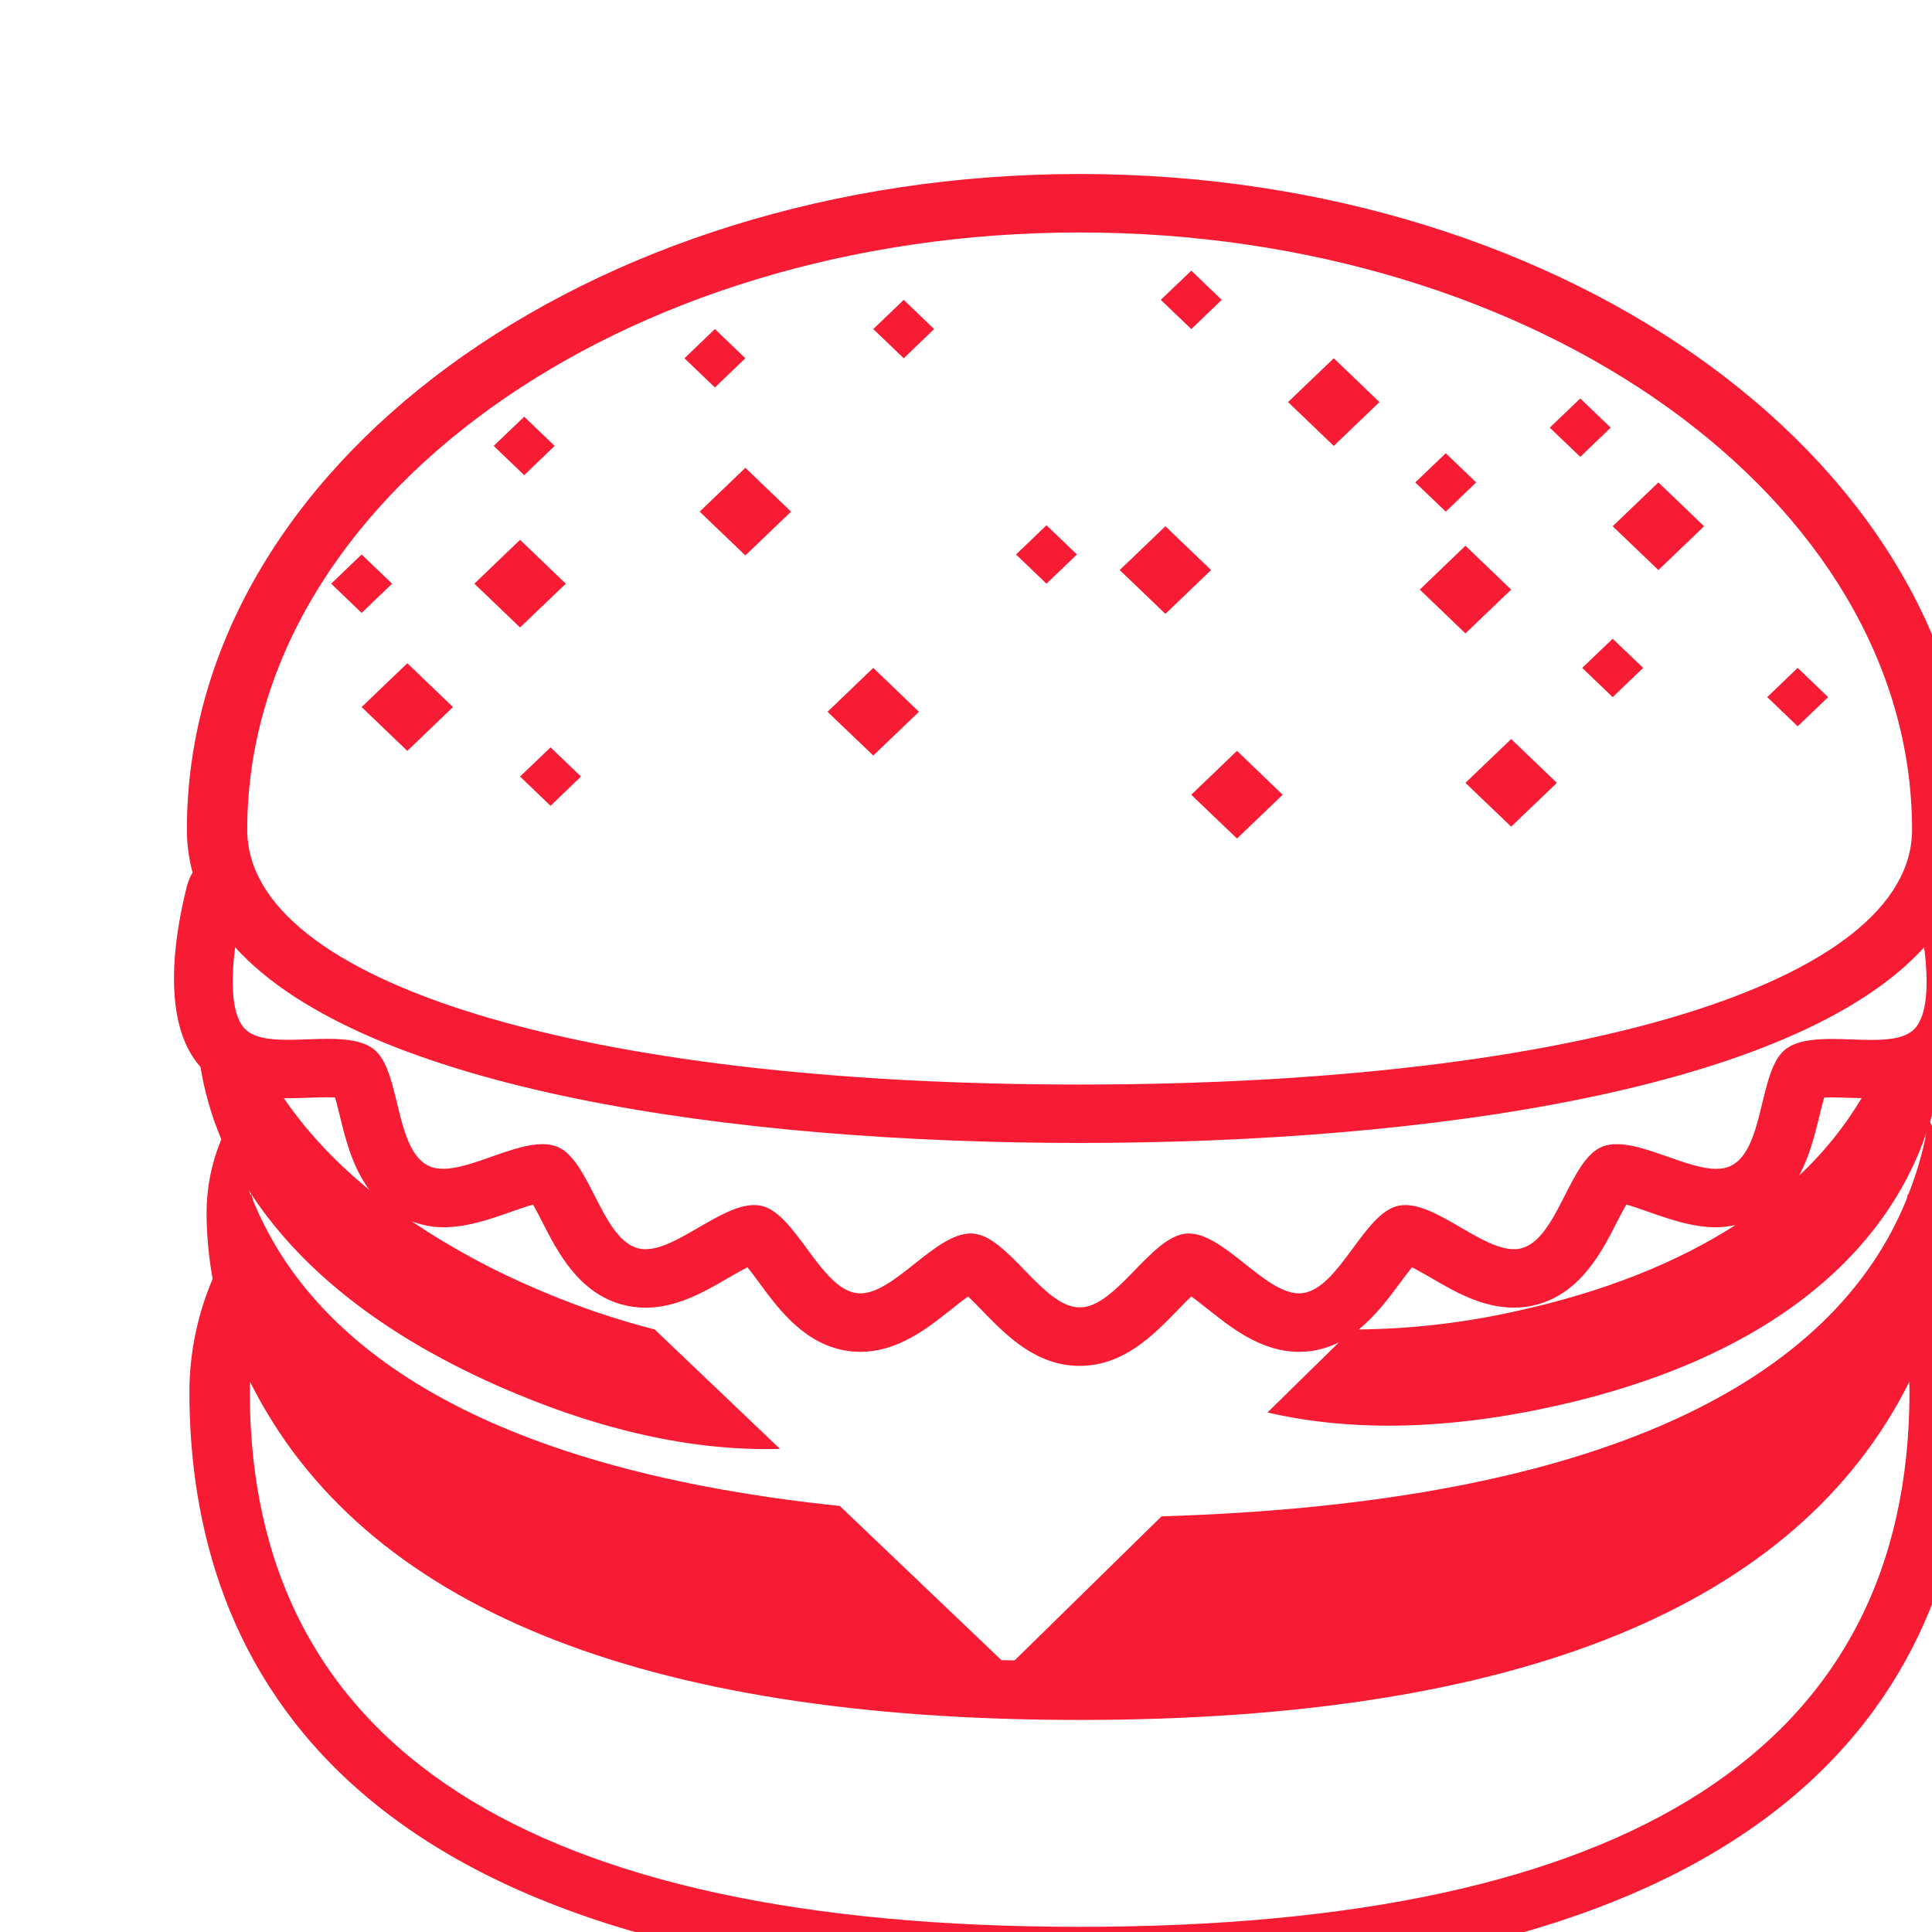 <svg width="34" height="34" viewBox="0 0 34 34" fill="none" xmlns="http://www.w3.org/2000/svg">
<g clip-path="url(#clip0_8_14)">
<g filter="url(#filter0_d_8_14)">
<path d="M32.366 19.324C32.366 18.825 32.245 18.288 31.966 17.745C32.034 17.519 32.083 17.291 32.12 17.063C32.243 16.99 32.362 16.901 32.469 16.782C33.181 15.989 32.926 14.446 32.711 13.596C32.688 13.512 32.655 13.43 32.611 13.355C32.676 13.114 32.711 12.864 32.711 12.602C32.711 6.238 25.664 1.062 17 1.062C8.336 1.062 1.289 6.238 1.289 12.602C1.289 12.863 1.324 13.114 1.389 13.355C1.345 13.43 1.312 13.511 1.289 13.595C1.074 14.444 0.819 15.984 1.528 16.776C1.598 17.201 1.716 17.627 1.895 18.05C1.727 18.453 1.638 18.886 1.635 19.323C1.635 19.729 1.673 20.123 1.742 20.507C1.475 21.134 1.335 21.808 1.333 22.489C1.334 27.256 4.052 32.938 17 32.938C29.948 32.938 32.666 27.256 32.666 22.489C32.664 21.808 32.525 21.135 32.258 20.508C32.328 20.124 32.366 19.73 32.366 19.324ZM31.649 12.602C31.649 15.284 25.762 17.086 17 17.086C8.238 17.086 2.351 15.284 2.351 12.602C2.351 6.806 8.923 2.091 17 2.091C25.077 2.091 31.649 6.806 31.649 12.602ZM17 31.909C7.309 31.909 2.396 28.74 2.396 22.489C2.396 22.432 2.397 22.374 2.4 22.317C4.374 26.268 9.274 28.268 17 28.268C24.727 28.268 29.626 26.268 31.6 22.318C31.602 22.375 31.604 22.433 31.604 22.489C31.604 28.741 26.691 31.909 17 31.909ZM31.583 19.022L31.578 19.011L31.552 19.107C30.274 22.264 26.264 24.449 18.441 24.685L15.856 27.22C15.78 27.218 15.7 27.218 15.623 27.216L12.778 24.502C6.787 23.88 3.58 21.877 2.455 19.13L2.422 19.011L2.413 19.032C2.401 19.001 2.386 18.973 2.375 18.942C3.218 20.262 4.676 21.503 6.962 22.476C8.756 23.24 10.346 23.538 11.726 23.498L9.522 21.397C8.827 21.218 8.147 20.986 7.487 20.703C6.703 20.373 5.953 19.969 5.246 19.495C5.419 19.556 5.6 19.598 5.799 19.598C6.221 19.598 6.631 19.454 6.991 19.327C7.101 19.289 7.257 19.233 7.381 19.198C7.436 19.296 7.498 19.416 7.545 19.508C7.809 20.026 8.171 20.735 8.931 20.954C9.068 20.993 9.212 21.013 9.36 21.013C9.914 21.013 10.391 20.736 10.812 20.492C10.912 20.434 11.045 20.358 11.154 20.303C11.225 20.389 11.305 20.498 11.366 20.582C11.706 21.044 12.172 21.677 12.942 21.777C13.009 21.787 13.074 21.79 13.14 21.79C13.798 21.79 14.318 21.379 14.736 21.047C14.824 20.977 14.939 20.885 15.037 20.816C15.119 20.893 15.214 20.991 15.287 21.067C15.707 21.499 16.23 22.037 17 22.037C17.771 22.037 18.294 21.499 18.714 21.067C18.787 20.991 18.882 20.893 18.965 20.816C19.062 20.885 19.177 20.977 19.265 21.047C19.683 21.378 20.203 21.79 20.861 21.79C20.927 21.79 20.993 21.786 21.058 21.778C21.233 21.755 21.404 21.703 21.563 21.623L20.306 22.857C21.672 23.175 23.33 23.189 25.303 22.758C29.211 21.905 31.203 19.998 31.904 17.928C31.831 18.302 31.724 18.668 31.583 19.022ZM2.996 17.326L3.067 17.327C3.19 17.327 3.317 17.322 3.446 17.318C3.552 17.314 3.659 17.31 3.763 17.31C3.817 17.31 3.861 17.311 3.896 17.313C3.928 17.42 3.961 17.556 3.986 17.66C4.082 18.055 4.206 18.547 4.502 18.943C3.877 18.43 3.377 17.887 2.996 17.326ZM21.91 21.396C22.206 21.158 22.435 20.852 22.636 20.581C22.698 20.497 22.778 20.388 22.848 20.302C22.956 20.357 23.088 20.433 23.189 20.491C23.609 20.736 24.086 21.012 24.64 21.012C24.787 21.012 24.932 20.992 25.069 20.953C25.829 20.734 26.191 20.025 26.455 19.506C26.503 19.414 26.564 19.294 26.619 19.198C26.743 19.232 26.9 19.288 27.009 19.326C27.37 19.453 27.779 19.598 28.202 19.598C28.319 19.598 28.43 19.581 28.54 19.56C27.539 20.202 26.263 20.73 24.661 21.079C23.757 21.28 22.836 21.387 21.91 21.396ZM29.661 18.689C29.843 18.35 29.937 17.976 30.013 17.663C30.038 17.559 30.071 17.422 30.102 17.316C30.137 17.313 30.18 17.312 30.232 17.312C30.338 17.312 30.445 17.317 30.553 17.32C30.623 17.323 30.691 17.323 30.761 17.325C30.46 17.829 30.09 18.288 29.661 18.689ZM31.702 16.095C31.549 16.266 31.261 16.301 30.935 16.301C30.709 16.301 30.465 16.284 30.233 16.284C29.919 16.284 29.628 16.315 29.434 16.456C28.943 16.816 29.066 18.199 28.472 18.511C28.393 18.552 28.302 18.57 28.203 18.57C27.703 18.57 26.983 18.136 26.454 18.135C26.366 18.134 26.28 18.148 26.198 18.179C25.621 18.405 25.419 19.783 24.784 19.965C24.737 19.978 24.689 19.985 24.641 19.984C24.082 19.984 23.316 19.207 22.731 19.207C22.691 19.207 22.652 19.211 22.614 19.218C22 19.343 21.574 20.672 20.924 20.757C20.904 20.759 20.882 20.761 20.861 20.761C20.259 20.761 19.543 19.707 18.92 19.707L18.887 19.708C18.255 19.748 17.653 21.008 17.001 21.008C16.349 21.008 15.747 19.748 15.116 19.708C15.105 19.707 15.094 19.707 15.082 19.707C14.46 19.707 13.742 20.761 13.141 20.761C13.12 20.761 13.099 20.76 13.078 20.757C12.428 20.672 12.004 19.343 11.388 19.218C11.35 19.211 11.31 19.207 11.271 19.207C10.687 19.207 9.919 19.984 9.36 19.984C9.312 19.985 9.264 19.978 9.217 19.965C8.582 19.782 8.379 18.404 7.802 18.179C7.72 18.148 7.634 18.134 7.546 18.135C7.017 18.135 6.299 18.569 5.799 18.569C5.699 18.569 5.608 18.552 5.528 18.51C4.934 18.197 5.056 16.814 4.566 16.455C4.371 16.312 4.078 16.282 3.764 16.282C3.533 16.282 3.291 16.299 3.067 16.299C2.739 16.299 2.451 16.264 2.297 16.092C2.055 15.822 2.071 15.195 2.138 14.671C4.408 17.171 10.873 18.114 17 18.114C23.129 18.114 29.593 17.171 31.862 14.671C31.929 15.196 31.945 15.824 31.702 16.095Z" fill="#F71B33"/>
</g>
<g filter="url(#filter1_d_8_14)">
<path d="M7.957 8.272L7.152 7.5L6.348 8.272L7.152 9.042L7.957 8.272Z" fill="#F71B33"/>
</g>
<g filter="url(#filter2_d_8_14)">
<path d="M11.117 7.775L11.921 7.004L11.117 6.233L10.313 7.004L11.117 7.775Z" fill="#F71B33"/>
</g>
<g filter="url(#filter3_d_8_14)">
<path d="M14.172 10.526L13.368 9.754L12.563 10.526L13.368 11.296L14.172 10.526Z" fill="#F71B33"/>
</g>
<g filter="url(#filter4_d_8_14)">
<path d="M16.952 7.758L16.416 7.244L15.88 7.758L16.416 8.272L16.952 7.758Z" fill="#F71B33"/>
</g>
<g filter="url(#filter5_d_8_14)">
<path d="M25.844 9.754L26.38 10.268L26.917 9.754L26.38 9.241L25.844 9.754Z" fill="#F71B33"/>
</g>
<g filter="url(#filter6_d_8_14)">
<path d="M30.172 10.268L29.636 9.754L29.1 10.268L29.636 10.782L30.172 10.268Z" fill="#F71B33"/>
</g>
<g filter="url(#filter7_d_8_14)">
<path d="M23.978 6.49L23.443 5.976L22.906 6.49L23.443 7.004L23.978 6.49Z" fill="#F71B33"/>
</g>
<g filter="url(#filter8_d_8_14)">
<path d="M7.761 5.847L7.225 5.333L6.688 5.847L7.225 6.362L7.761 5.847Z" fill="#F71B33"/>
</g>
<g filter="url(#filter9_d_8_14)">
<path d="M4.9 8.272L4.364 7.758L3.828 8.272L4.364 8.786L4.9 8.272Z" fill="#F71B33"/>
</g>
<g filter="url(#filter10_d_8_14)">
<path d="M7.152 11.666L7.689 12.181L8.224 11.666L7.689 11.152L7.152 11.666Z" fill="#F71B33"/>
</g>
<g filter="url(#filter11_d_8_14)">
<path d="M14.439 3.791L13.904 3.277L13.368 3.791L13.904 4.305L14.439 3.791Z" fill="#F71B33"/>
</g>
<g filter="url(#filter12_d_8_14)">
<path d="M19.5 3.277L18.965 2.763L18.428 3.277L18.965 3.791L19.5 3.277Z" fill="#F71B33"/>
</g>
<g filter="url(#filter13_d_8_14)">
<path d="M11.117 4.305L10.581 3.791L10.045 4.305L10.581 4.819L11.117 4.305Z" fill="#F71B33"/>
</g>
<g filter="url(#filter14_d_8_14)">
<path d="M26.345 5.526L25.81 5.012L25.273 5.526L25.81 6.04L26.345 5.526Z" fill="#F71B33"/>
</g>
<g filter="url(#filter15_d_8_14)">
<path d="M19.769 12.757L20.573 11.986L19.769 11.214L18.964 11.986L19.769 12.757Z" fill="#F71B33"/>
</g>
<g filter="url(#filter16_d_8_14)">
<path d="M19.313 8.032L18.509 7.261L17.705 8.032L18.509 8.803L19.313 8.032Z" fill="#F71B33"/>
</g>
<g filter="url(#filter17_d_8_14)">
<path d="M22.276 5.076L21.472 4.305L20.667 5.076L21.472 5.847L22.276 5.076Z" fill="#F71B33"/>
</g>
<g filter="url(#filter18_d_8_14)">
<path d="M22.986 8.376L23.789 9.147L24.594 8.376L23.789 7.604L22.986 8.376Z" fill="#F71B33"/>
</g>
<g filter="url(#filter19_d_8_14)">
<path d="M27.989 7.261L27.185 6.49L26.38 7.261L27.185 8.032L27.989 7.261Z" fill="#F71B33"/>
</g>
<g filter="url(#filter20_d_8_14)">
<path d="M24.594 12.548L25.398 11.777L24.594 11.006L23.789 11.777L24.594 12.548Z" fill="#F71B33"/>
</g>
<g filter="url(#filter21_d_8_14)">
<path d="M4.364 10.443L5.168 11.214L5.972 10.443L5.168 9.672L4.364 10.443Z" fill="#F71B33"/>
</g>
</g>
<defs>
<filter id="filter0_d_8_14" x="-0.938" y="-0.938" width="39.875" height="39.875" filterUnits="userSpaceOnUse" color-interpolation-filters="sRGB">
<feFlood flood-opacity="0" result="BackgroundImageFix"/>
<feColorMatrix in="SourceAlpha" type="matrix" values="0 0 0 0 0 0 0 0 0 0 0 0 0 0 0 0 0 0 127 0" result="hardAlpha"/>
<feOffset dx="2" dy="2"/>
<feGaussianBlur stdDeviation="2"/>
<feColorMatrix type="matrix" values="0 0 0 0 0.969 0 0 0 0 0.106 0 0 0 0 0.2 0 0 0 0.25 0"/>
<feBlend mode="normal" in2="BackgroundImageFix" result="effect1_dropShadow_8_14"/>
<feBlend mode="normal" in="SourceGraphic" in2="effect1_dropShadow_8_14" result="shape"/>
</filter>
<filter id="filter1_d_8_14" x="4.348" y="5.5" width="9.609" height="9.542" filterUnits="userSpaceOnUse" color-interpolation-filters="sRGB">
<feFlood flood-opacity="0" result="BackgroundImageFix"/>
<feColorMatrix in="SourceAlpha" type="matrix" values="0 0 0 0 0 0 0 0 0 0 0 0 0 0 0 0 0 0 127 0" result="hardAlpha"/>
<feOffset dx="2" dy="2"/>
<feGaussianBlur stdDeviation="2"/>
<feColorMatrix type="matrix" values="0 0 0 0 0.969 0 0 0 0 0.106 0 0 0 0 0.2 0 0 0 0.25 0"/>
<feBlend mode="normal" in2="BackgroundImageFix" result="effect1_dropShadow_8_14"/>
<feBlend mode="normal" in="SourceGraphic" in2="effect1_dropShadow_8_14" result="shape"/>
</filter>
<filter id="filter2_d_8_14" x="8.313" y="4.233" width="9.608" height="9.543" filterUnits="userSpaceOnUse" color-interpolation-filters="sRGB">
<feFlood flood-opacity="0" result="BackgroundImageFix"/>
<feColorMatrix in="SourceAlpha" type="matrix" values="0 0 0 0 0 0 0 0 0 0 0 0 0 0 0 0 0 0 127 0" result="hardAlpha"/>
<feOffset dx="2" dy="2"/>
<feGaussianBlur stdDeviation="2"/>
<feColorMatrix type="matrix" values="0 0 0 0 0.969 0 0 0 0 0.106 0 0 0 0 0.2 0 0 0 0.25 0"/>
<feBlend mode="normal" in2="BackgroundImageFix" result="effect1_dropShadow_8_14"/>
<feBlend mode="normal" in="SourceGraphic" in2="effect1_dropShadow_8_14" result="shape"/>
</filter>
<filter id="filter3_d_8_14" x="10.563" y="7.754" width="9.608" height="9.542" filterUnits="userSpaceOnUse" color-interpolation-filters="sRGB">
<feFlood flood-opacity="0" result="BackgroundImageFix"/>
<feColorMatrix in="SourceAlpha" type="matrix" values="0 0 0 0 0 0 0 0 0 0 0 0 0 0 0 0 0 0 127 0" result="hardAlpha"/>
<feOffset dx="2" dy="2"/>
<feGaussianBlur stdDeviation="2"/>
<feColorMatrix type="matrix" values="0 0 0 0 0.969 0 0 0 0 0.106 0 0 0 0 0.2 0 0 0 0.25 0"/>
<feBlend mode="normal" in2="BackgroundImageFix" result="effect1_dropShadow_8_14"/>
<feBlend mode="normal" in="SourceGraphic" in2="effect1_dropShadow_8_14" result="shape"/>
</filter>
<filter id="filter4_d_8_14" x="13.88" y="5.244" width="9.072" height="9.028" filterUnits="userSpaceOnUse" color-interpolation-filters="sRGB">
<feFlood flood-opacity="0" result="BackgroundImageFix"/>
<feColorMatrix in="SourceAlpha" type="matrix" values="0 0 0 0 0 0 0 0 0 0 0 0 0 0 0 0 0 0 127 0" result="hardAlpha"/>
<feOffset dx="2" dy="2"/>
<feGaussianBlur stdDeviation="2"/>
<feColorMatrix type="matrix" values="0 0 0 0 0.969 0 0 0 0 0.106 0 0 0 0 0.2 0 0 0 0.25 0"/>
<feBlend mode="normal" in2="BackgroundImageFix" result="effect1_dropShadow_8_14"/>
<feBlend mode="normal" in="SourceGraphic" in2="effect1_dropShadow_8_14" result="shape"/>
</filter>
<filter id="filter5_d_8_14" x="23.844" y="7.241" width="9.073" height="9.027" filterUnits="userSpaceOnUse" color-interpolation-filters="sRGB">
<feFlood flood-opacity="0" result="BackgroundImageFix"/>
<feColorMatrix in="SourceAlpha" type="matrix" values="0 0 0 0 0 0 0 0 0 0 0 0 0 0 0 0 0 0 127 0" result="hardAlpha"/>
<feOffset dx="2" dy="2"/>
<feGaussianBlur stdDeviation="2"/>
<feColorMatrix type="matrix" values="0 0 0 0 0.969 0 0 0 0 0.106 0 0 0 0 0.2 0 0 0 0.25 0"/>
<feBlend mode="normal" in2="BackgroundImageFix" result="effect1_dropShadow_8_14"/>
<feBlend mode="normal" in="SourceGraphic" in2="effect1_dropShadow_8_14" result="shape"/>
</filter>
<filter id="filter6_d_8_14" x="27.1" y="7.754" width="9.073" height="9.028" filterUnits="userSpaceOnUse" color-interpolation-filters="sRGB">
<feFlood flood-opacity="0" result="BackgroundImageFix"/>
<feColorMatrix in="SourceAlpha" type="matrix" values="0 0 0 0 0 0 0 0 0 0 0 0 0 0 0 0 0 0 127 0" result="hardAlpha"/>
<feOffset dx="2" dy="2"/>
<feGaussianBlur stdDeviation="2"/>
<feColorMatrix type="matrix" values="0 0 0 0 0.969 0 0 0 0 0.106 0 0 0 0 0.2 0 0 0 0.25 0"/>
<feBlend mode="normal" in2="BackgroundImageFix" result="effect1_dropShadow_8_14"/>
<feBlend mode="normal" in="SourceGraphic" in2="effect1_dropShadow_8_14" result="shape"/>
</filter>
<filter id="filter7_d_8_14" x="20.906" y="3.975" width="9.072" height="9.028" filterUnits="userSpaceOnUse" color-interpolation-filters="sRGB">
<feFlood flood-opacity="0" result="BackgroundImageFix"/>
<feColorMatrix in="SourceAlpha" type="matrix" values="0 0 0 0 0 0 0 0 0 0 0 0 0 0 0 0 0 0 127 0" result="hardAlpha"/>
<feOffset dx="2" dy="2"/>
<feGaussianBlur stdDeviation="2"/>
<feColorMatrix type="matrix" values="0 0 0 0 0.969 0 0 0 0 0.106 0 0 0 0 0.2 0 0 0 0.25 0"/>
<feBlend mode="normal" in2="BackgroundImageFix" result="effect1_dropShadow_8_14"/>
<feBlend mode="normal" in="SourceGraphic" in2="effect1_dropShadow_8_14" result="shape"/>
</filter>
<filter id="filter8_d_8_14" x="4.688" y="3.333" width="9.072" height="9.028" filterUnits="userSpaceOnUse" color-interpolation-filters="sRGB">
<feFlood flood-opacity="0" result="BackgroundImageFix"/>
<feColorMatrix in="SourceAlpha" type="matrix" values="0 0 0 0 0 0 0 0 0 0 0 0 0 0 0 0 0 0 127 0" result="hardAlpha"/>
<feOffset dx="2" dy="2"/>
<feGaussianBlur stdDeviation="2"/>
<feColorMatrix type="matrix" values="0 0 0 0 0.969 0 0 0 0 0.106 0 0 0 0 0.2 0 0 0 0.25 0"/>
<feBlend mode="normal" in2="BackgroundImageFix" result="effect1_dropShadow_8_14"/>
<feBlend mode="normal" in="SourceGraphic" in2="effect1_dropShadow_8_14" result="shape"/>
</filter>
<filter id="filter9_d_8_14" x="1.828" y="5.758" width="9.072" height="9.028" filterUnits="userSpaceOnUse" color-interpolation-filters="sRGB">
<feFlood flood-opacity="0" result="BackgroundImageFix"/>
<feColorMatrix in="SourceAlpha" type="matrix" values="0 0 0 0 0 0 0 0 0 0 0 0 0 0 0 0 0 0 127 0" result="hardAlpha"/>
<feOffset dx="2" dy="2"/>
<feGaussianBlur stdDeviation="2"/>
<feColorMatrix type="matrix" values="0 0 0 0 0.969 0 0 0 0 0.106 0 0 0 0 0.2 0 0 0 0.25 0"/>
<feBlend mode="normal" in2="BackgroundImageFix" result="effect1_dropShadow_8_14"/>
<feBlend mode="normal" in="SourceGraphic" in2="effect1_dropShadow_8_14" result="shape"/>
</filter>
<filter id="filter10_d_8_14" x="5.152" y="9.152" width="9.072" height="9.028" filterUnits="userSpaceOnUse" color-interpolation-filters="sRGB">
<feFlood flood-opacity="0" result="BackgroundImageFix"/>
<feColorMatrix in="SourceAlpha" type="matrix" values="0 0 0 0 0 0 0 0 0 0 0 0 0 0 0 0 0 0 127 0" result="hardAlpha"/>
<feOffset dx="2" dy="2"/>
<feGaussianBlur stdDeviation="2"/>
<feColorMatrix type="matrix" values="0 0 0 0 0.969 0 0 0 0 0.106 0 0 0 0 0.2 0 0 0 0.25 0"/>
<feBlend mode="normal" in2="BackgroundImageFix" result="effect1_dropShadow_8_14"/>
<feBlend mode="normal" in="SourceGraphic" in2="effect1_dropShadow_8_14" result="shape"/>
</filter>
<filter id="filter11_d_8_14" x="11.368" y="1.277" width="9.072" height="9.028" filterUnits="userSpaceOnUse" color-interpolation-filters="sRGB">
<feFlood flood-opacity="0" result="BackgroundImageFix"/>
<feColorMatrix in="SourceAlpha" type="matrix" values="0 0 0 0 0 0 0 0 0 0 0 0 0 0 0 0 0 0 127 0" result="hardAlpha"/>
<feOffset dx="2" dy="2"/>
<feGaussianBlur stdDeviation="2"/>
<feColorMatrix type="matrix" values="0 0 0 0 0.969 0 0 0 0 0.106 0 0 0 0 0.2 0 0 0 0.25 0"/>
<feBlend mode="normal" in2="BackgroundImageFix" result="effect1_dropShadow_8_14"/>
<feBlend mode="normal" in="SourceGraphic" in2="effect1_dropShadow_8_14" result="shape"/>
</filter>
<filter id="filter12_d_8_14" x="16.428" y="0.763" width="9.072" height="9.028" filterUnits="userSpaceOnUse" color-interpolation-filters="sRGB">
<feFlood flood-opacity="0" result="BackgroundImageFix"/>
<feColorMatrix in="SourceAlpha" type="matrix" values="0 0 0 0 0 0 0 0 0 0 0 0 0 0 0 0 0 0 127 0" result="hardAlpha"/>
<feOffset dx="2" dy="2"/>
<feGaussianBlur stdDeviation="2"/>
<feColorMatrix type="matrix" values="0 0 0 0 0.969 0 0 0 0 0.106 0 0 0 0 0.2 0 0 0 0.25 0"/>
<feBlend mode="normal" in2="BackgroundImageFix" result="effect1_dropShadow_8_14"/>
<feBlend mode="normal" in="SourceGraphic" in2="effect1_dropShadow_8_14" result="shape"/>
</filter>
<filter id="filter13_d_8_14" x="8.045" y="1.791" width="9.072" height="9.028" filterUnits="userSpaceOnUse" color-interpolation-filters="sRGB">
<feFlood flood-opacity="0" result="BackgroundImageFix"/>
<feColorMatrix in="SourceAlpha" type="matrix" values="0 0 0 0 0 0 0 0 0 0 0 0 0 0 0 0 0 0 127 0" result="hardAlpha"/>
<feOffset dx="2" dy="2"/>
<feGaussianBlur stdDeviation="2"/>
<feColorMatrix type="matrix" values="0 0 0 0 0.969 0 0 0 0 0.106 0 0 0 0 0.2 0 0 0 0.25 0"/>
<feBlend mode="normal" in2="BackgroundImageFix" result="effect1_dropShadow_8_14"/>
<feBlend mode="normal" in="SourceGraphic" in2="effect1_dropShadow_8_14" result="shape"/>
</filter>
<filter id="filter14_d_8_14" x="23.273" y="3.012" width="9.072" height="9.028" filterUnits="userSpaceOnUse" color-interpolation-filters="sRGB">
<feFlood flood-opacity="0" result="BackgroundImageFix"/>
<feColorMatrix in="SourceAlpha" type="matrix" values="0 0 0 0 0 0 0 0 0 0 0 0 0 0 0 0 0 0 127 0" result="hardAlpha"/>
<feOffset dx="2" dy="2"/>
<feGaussianBlur stdDeviation="2"/>
<feColorMatrix type="matrix" values="0 0 0 0 0.969 0 0 0 0 0.106 0 0 0 0 0.2 0 0 0 0.25 0"/>
<feBlend mode="normal" in2="BackgroundImageFix" result="effect1_dropShadow_8_14"/>
<feBlend mode="normal" in="SourceGraphic" in2="effect1_dropShadow_8_14" result="shape"/>
</filter>
<filter id="filter15_d_8_14" x="16.964" y="9.214" width="9.609" height="9.543" filterUnits="userSpaceOnUse" color-interpolation-filters="sRGB">
<feFlood flood-opacity="0" result="BackgroundImageFix"/>
<feColorMatrix in="SourceAlpha" type="matrix" values="0 0 0 0 0 0 0 0 0 0 0 0 0 0 0 0 0 0 127 0" result="hardAlpha"/>
<feOffset dx="2" dy="2"/>
<feGaussianBlur stdDeviation="2"/>
<feColorMatrix type="matrix" values="0 0 0 0 0.969 0 0 0 0 0.106 0 0 0 0 0.2 0 0 0 0.25 0"/>
<feBlend mode="normal" in2="BackgroundImageFix" result="effect1_dropShadow_8_14"/>
<feBlend mode="normal" in="SourceGraphic" in2="effect1_dropShadow_8_14" result="shape"/>
</filter>
<filter id="filter16_d_8_14" x="15.705" y="5.261" width="9.608" height="9.542" filterUnits="userSpaceOnUse" color-interpolation-filters="sRGB">
<feFlood flood-opacity="0" result="BackgroundImageFix"/>
<feColorMatrix in="SourceAlpha" type="matrix" values="0 0 0 0 0 0 0 0 0 0 0 0 0 0 0 0 0 0 127 0" result="hardAlpha"/>
<feOffset dx="2" dy="2"/>
<feGaussianBlur stdDeviation="2"/>
<feColorMatrix type="matrix" values="0 0 0 0 0.969 0 0 0 0 0.106 0 0 0 0 0.2 0 0 0 0.25 0"/>
<feBlend mode="normal" in2="BackgroundImageFix" result="effect1_dropShadow_8_14"/>
<feBlend mode="normal" in="SourceGraphic" in2="effect1_dropShadow_8_14" result="shape"/>
</filter>
<filter id="filter17_d_8_14" x="18.667" y="2.305" width="9.609" height="9.542" filterUnits="userSpaceOnUse" color-interpolation-filters="sRGB">
<feFlood flood-opacity="0" result="BackgroundImageFix"/>
<feColorMatrix in="SourceAlpha" type="matrix" values="0 0 0 0 0 0 0 0 0 0 0 0 0 0 0 0 0 0 127 0" result="hardAlpha"/>
<feOffset dx="2" dy="2"/>
<feGaussianBlur stdDeviation="2"/>
<feColorMatrix type="matrix" values="0 0 0 0 0.969 0 0 0 0 0.106 0 0 0 0 0.2 0 0 0 0.25 0"/>
<feBlend mode="normal" in2="BackgroundImageFix" result="effect1_dropShadow_8_14"/>
<feBlend mode="normal" in="SourceGraphic" in2="effect1_dropShadow_8_14" result="shape"/>
</filter>
<filter id="filter18_d_8_14" x="20.986" y="5.604" width="9.608" height="9.543" filterUnits="userSpaceOnUse" color-interpolation-filters="sRGB">
<feFlood flood-opacity="0" result="BackgroundImageFix"/>
<feColorMatrix in="SourceAlpha" type="matrix" values="0 0 0 0 0 0 0 0 0 0 0 0 0 0 0 0 0 0 127 0" result="hardAlpha"/>
<feOffset dx="2" dy="2"/>
<feGaussianBlur stdDeviation="2"/>
<feColorMatrix type="matrix" values="0 0 0 0 0.969 0 0 0 0 0.106 0 0 0 0 0.2 0 0 0 0.25 0"/>
<feBlend mode="normal" in2="BackgroundImageFix" result="effect1_dropShadow_8_14"/>
<feBlend mode="normal" in="SourceGraphic" in2="effect1_dropShadow_8_14" result="shape"/>
</filter>
<filter id="filter19_d_8_14" x="24.38" y="4.49" width="9.609" height="9.542" filterUnits="userSpaceOnUse" color-interpolation-filters="sRGB">
<feFlood flood-opacity="0" result="BackgroundImageFix"/>
<feColorMatrix in="SourceAlpha" type="matrix" values="0 0 0 0 0 0 0 0 0 0 0 0 0 0 0 0 0 0 127 0" result="hardAlpha"/>
<feOffset dx="2" dy="2"/>
<feGaussianBlur stdDeviation="2"/>
<feColorMatrix type="matrix" values="0 0 0 0 0.969 0 0 0 0 0.106 0 0 0 0 0.2 0 0 0 0.25 0"/>
<feBlend mode="normal" in2="BackgroundImageFix" result="effect1_dropShadow_8_14"/>
<feBlend mode="normal" in="SourceGraphic" in2="effect1_dropShadow_8_14" result="shape"/>
</filter>
<filter id="filter20_d_8_14" x="21.789" y="9.006" width="9.609" height="9.542" filterUnits="userSpaceOnUse" color-interpolation-filters="sRGB">
<feFlood flood-opacity="0" result="BackgroundImageFix"/>
<feColorMatrix in="SourceAlpha" type="matrix" values="0 0 0 0 0 0 0 0 0 0 0 0 0 0 0 0 0 0 127 0" result="hardAlpha"/>
<feOffset dx="2" dy="2"/>
<feGaussianBlur stdDeviation="2"/>
<feColorMatrix type="matrix" values="0 0 0 0 0.969 0 0 0 0 0.106 0 0 0 0 0.2 0 0 0 0.25 0"/>
<feBlend mode="normal" in2="BackgroundImageFix" result="effect1_dropShadow_8_14"/>
<feBlend mode="normal" in="SourceGraphic" in2="effect1_dropShadow_8_14" result="shape"/>
</filter>
<filter id="filter21_d_8_14" x="2.364" y="7.672" width="9.609" height="9.542" filterUnits="userSpaceOnUse" color-interpolation-filters="sRGB">
<feFlood flood-opacity="0" result="BackgroundImageFix"/>
<feColorMatrix in="SourceAlpha" type="matrix" values="0 0 0 0 0 0 0 0 0 0 0 0 0 0 0 0 0 0 127 0" result="hardAlpha"/>
<feOffset dx="2" dy="2"/>
<feGaussianBlur stdDeviation="2"/>
<feColorMatrix type="matrix" values="0 0 0 0 0.969 0 0 0 0 0.106 0 0 0 0 0.2 0 0 0 0.25 0"/>
<feBlend mode="normal" in2="BackgroundImageFix" result="effect1_dropShadow_8_14"/>
<feBlend mode="normal" in="SourceGraphic" in2="effect1_dropShadow_8_14" result="shape"/>
</filter>
<clipPath id="clip0_8_14">
<rect width="34" height="34" fill="white"/>
</clipPath>
</defs>
</svg>
